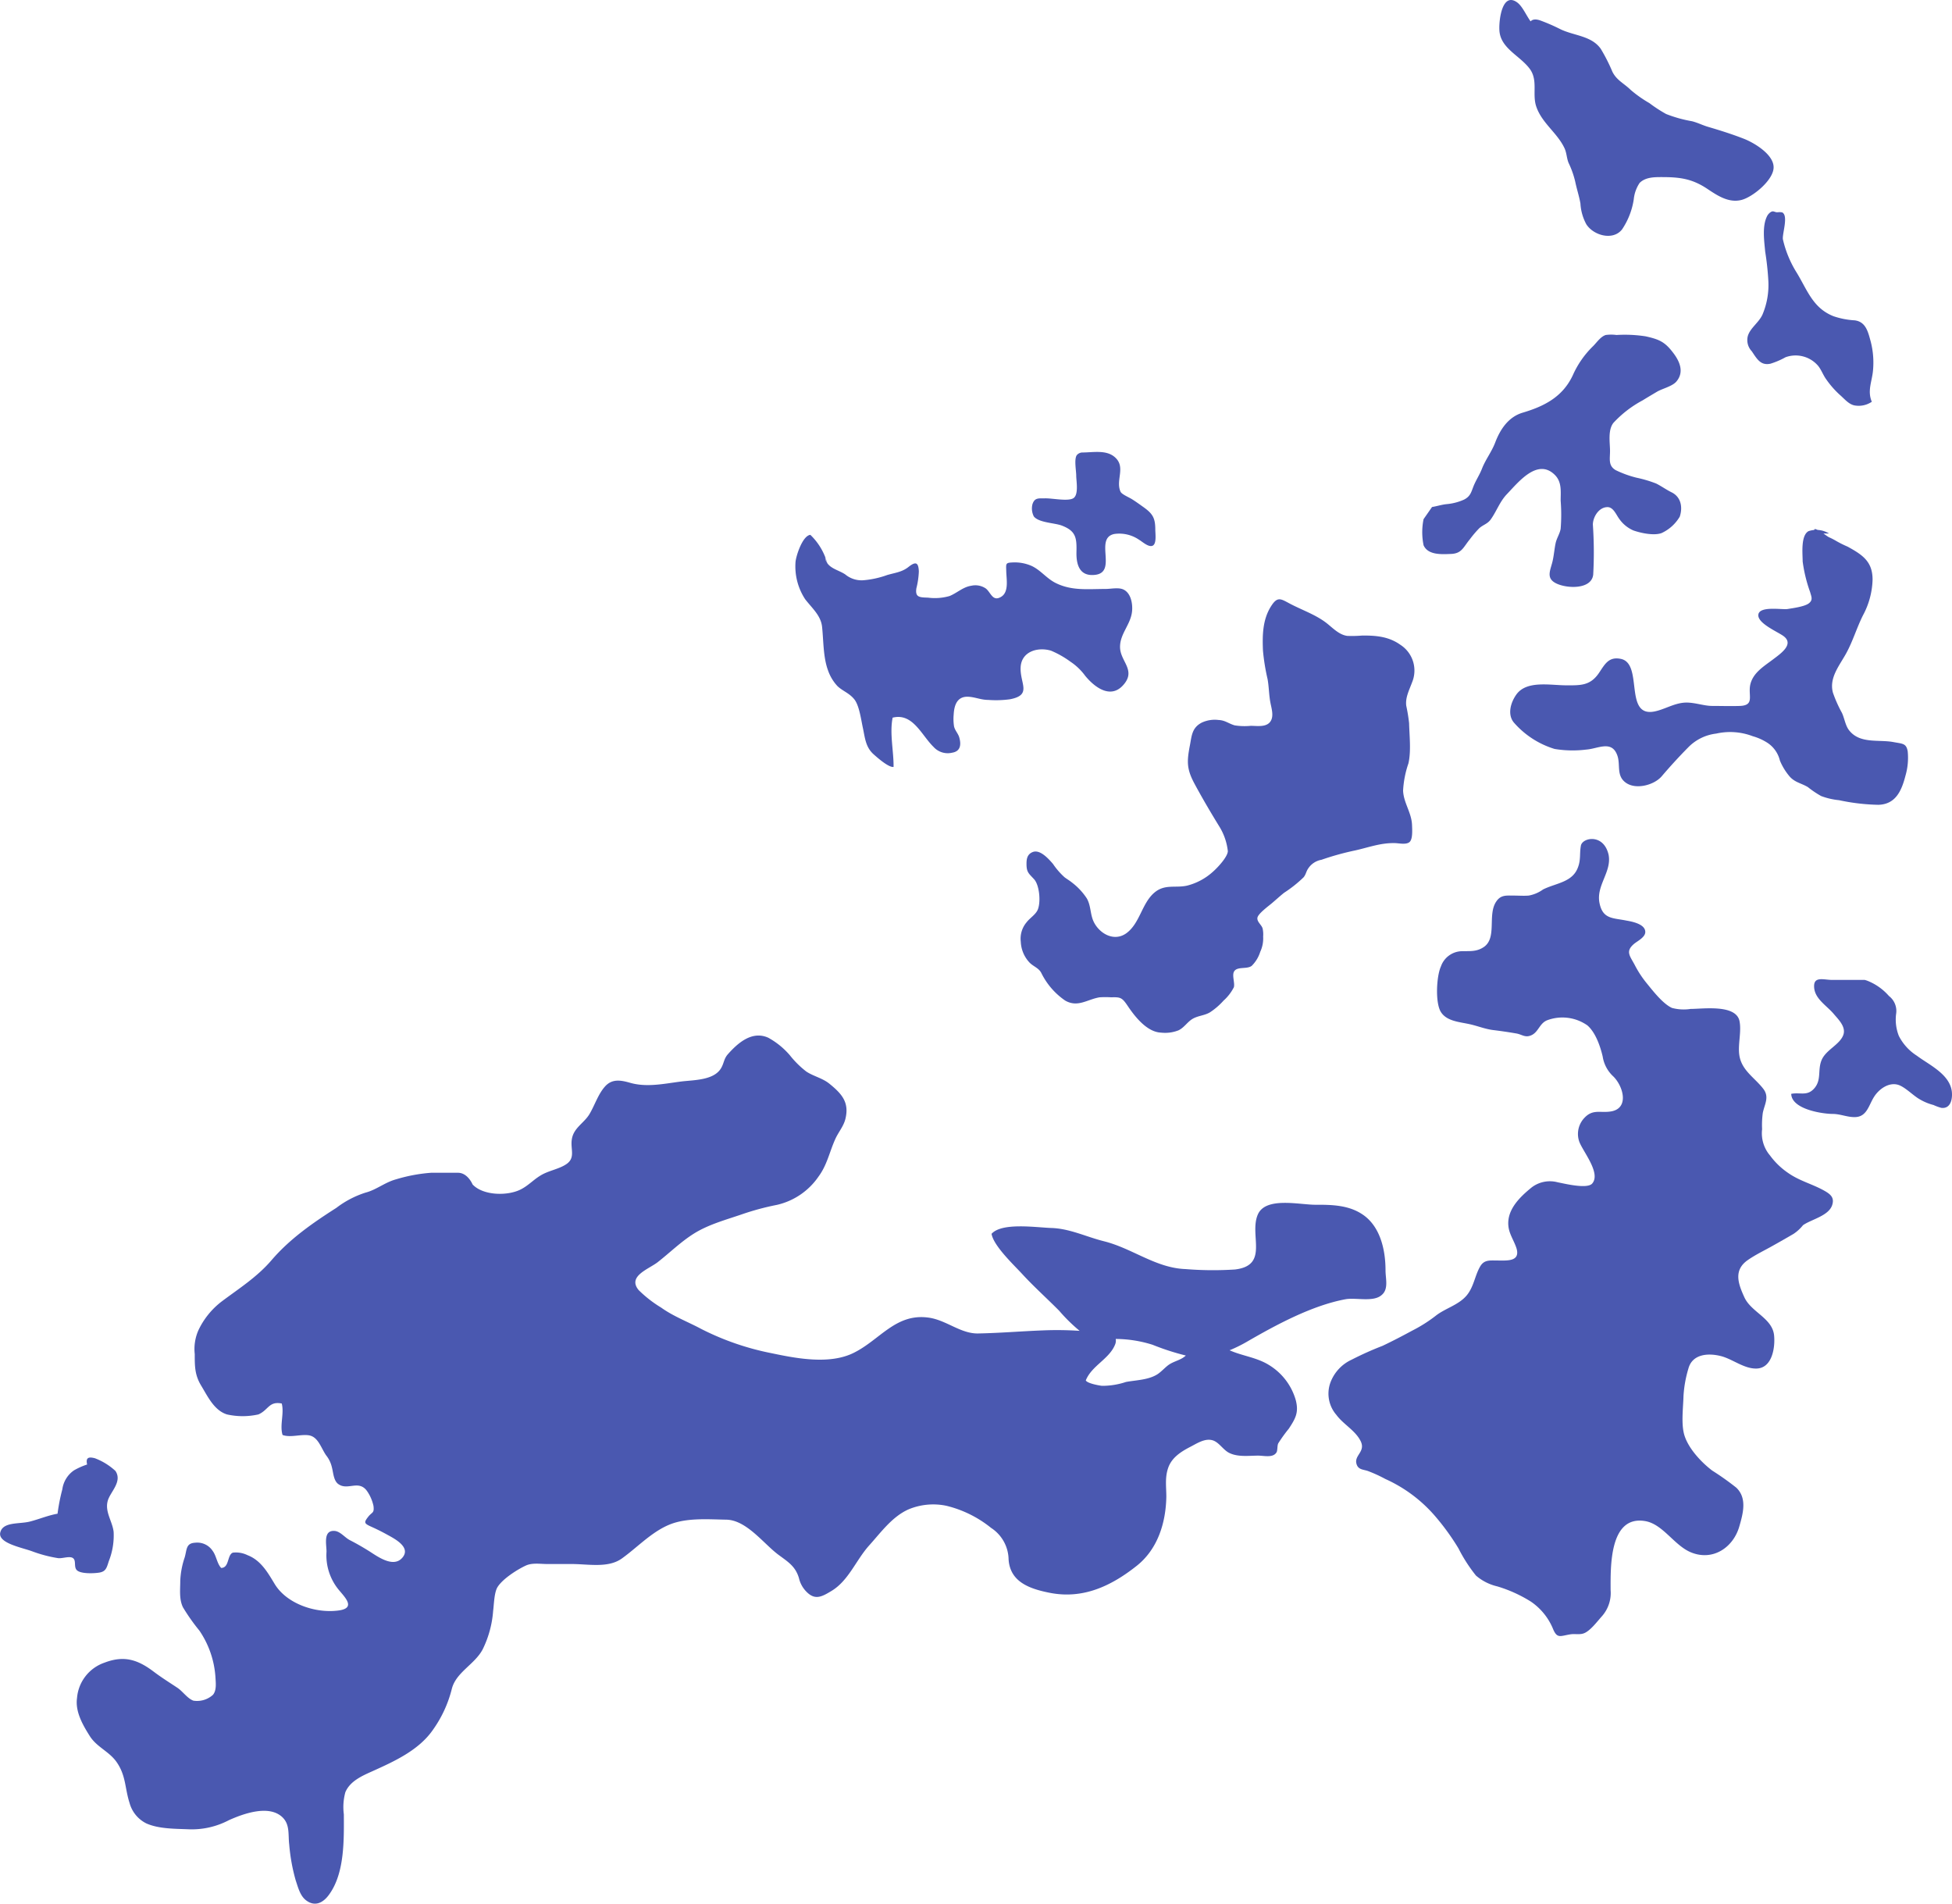 <svg id="Layer_6" data-name="Layer 6" xmlns="http://www.w3.org/2000/svg" viewBox="0 0 334.49 326.18"><defs><style>.cls-1{fill:#4a58b0;}</style></defs><title>cloud-10</title><path class="cls-1" d="M18.5,257c.48-1.48,2.49-3.2,1.28-5a10.81,10.81,0,0,0-3.51-2.17c-1-.26-1.63-.19-1.34,1.07a12,12,0,0,0-2.25,1,4.72,4.72,0,0,0-2,3.25,33.2,33.2,0,0,0-.82,4.18c-1.58.27-3.16.94-4.72,1.34-1.82.47-4.62,0-5.09,1.86s3.76,2.6,5.51,3.26a22.73,22.73,0,0,0,4.38,1.15c.69.11,2-.42,2.57,0s.13,1.43.6,2c.6.75,3.07.62,3.9.48,1.17-.19,1.28-.87,1.65-2a11.9,11.9,0,0,0,.81-5C19.25,260.58,17.88,258.93,18.5,257Z"/><path class="cls-1" d="M141.42,95.69c.37,1.67,2.18,1.89,3.42,2.72a4.38,4.38,0,0,0,3.1,1,15.88,15.88,0,0,0,4.1-.9c1.38-.4,2.54-.5,3.65-1.39,1.27-1,1.69-.73,1.76.76a13.62,13.62,0,0,1-.42,2.9c-.24,1.57.54,1.56,2,1.61a9.1,9.1,0,0,0,3.69-.28c1.28-.52,2.3-1.55,3.72-1.76a3.18,3.18,0,0,1,2.5.48c.87.7,1.16,2.32,2.64,1.4,1.33-.83.88-3,.85-4.33s-.17-1.49,1.08-1.54a7.18,7.18,0,0,1,3.3.61c1.56.74,2.54,2.15,4.13,2.93,2.76,1.35,5.48,1,8.51,1,.9,0,2.16-.29,3,.07,1.37.59,1.68,2.54,1.53,3.83-.26,2.26-2.11,3.82-2.05,6.13s2.56,3.77.83,6.09c-2.2,2.95-5.09.86-6.82-1.26a9.88,9.88,0,0,0-2.5-2.39,16.24,16.24,0,0,0-3.35-1.9c-2.28-.67-5.09.14-5.2,2.9s2,4.7-1.83,5.43a17.72,17.72,0,0,1-3.73.11c-1.21,0-2.19-.47-3.35-.54-1.91-.12-2.47,1.34-2.56,3.06a8.23,8.23,0,0,0,.06,2c.15.71.69,1.21.89,1.88.39,1.34.17,2.42-1.2,2.64a3.27,3.27,0,0,1-3.21-1c-2.06-2-3.54-5.86-7-5-.54,2.72.19,5.71.16,8.44-.83.14-2.84-1.64-3.46-2.2-1.35-1.23-1.44-2.82-1.8-4.49-.3-1.36-.61-3.84-1.48-4.91s-2-1.4-2.89-2.26a7.62,7.62,0,0,1-1.61-2.7c-.82-2.23-.76-5-1-7.34-.17-2-1.7-3.26-2.91-4.83a10.26,10.26,0,0,1-1.65-6.4c.1-1.05,1.19-4.48,2.54-4.63a10.66,10.66,0,0,1,3,5.26S141.27,95,141.42,95.69Z"/><path class="cls-1" d="M176.9,146c-.9.39-1,1.2-1,2,0,1.44.37,1.62,1.29,2.62s1.18,3.83.66,5.17c-.34.88-1.37,1.47-1.93,2.21a4.34,4.34,0,0,0-1,3.35,5.53,5.53,0,0,0,1.51,3.57c.69.69,1.55.9,2,1.76a12.3,12.3,0,0,0,4.1,4.74c2.16,1.24,3.8-.22,5.9-.56a16.43,16.43,0,0,1,2,0c1.57-.05,1.85.05,2.78,1.43,1.25,1.87,3.33,4.53,5.75,4.62a6.24,6.24,0,0,0,3-.4c1-.49,1.53-1.48,2.47-2s2-.53,2.91-1.08a11.64,11.64,0,0,0,2.32-2,7.79,7.79,0,0,0,1.77-2.29c.21-.73-.37-2.09.06-2.74.56-.86,2.19-.31,3-.93a5.81,5.81,0,0,0,1.46-2.4,5.44,5.44,0,0,0,.5-2.62,4.69,4.69,0,0,0-.09-1.38c-.18-.64-1-1.14-.89-1.84s1.9-2,2.49-2.5,1.37-1.21,2.08-1.78a21.76,21.76,0,0,0,3.33-2.64c.42-.5.44-1,.8-1.52a3.42,3.42,0,0,1,2.27-1.49,46.94,46.94,0,0,1,5.76-1.6c2.34-.52,4.33-1.3,6.75-1.26.74,0,1.95.32,2.56-.16s.48-2.17.45-3c-.1-2.09-1.44-3.74-1.53-5.82a17,17,0,0,1,.91-4.66c.49-2.09.17-4.76.12-6.9a28.94,28.94,0,0,0-.49-3c-.17-1.43.52-2.68,1-4a5.25,5.25,0,0,0-2-6.43c-2-1.43-4.19-1.6-6.52-1.59a20.47,20.47,0,0,1-2.59.06c-1.48-.2-2.57-1.47-3.71-2.32-1.85-1.38-4.17-2.16-6.19-3.24-1.52-.81-2.07-1.23-3.16.49-1.46,2.31-1.49,5-1.38,7.61a35.86,35.86,0,0,0,.79,4.87c.24,1.35.23,2.69.48,4,.17.92.56,2.11.15,3-.61,1.33-2.34,1-3.53,1a10.85,10.85,0,0,1-2.73-.08c-1.06-.3-1.62-.87-2.76-.92a5.27,5.27,0,0,0-2.87.44c-1.76.9-1.74,2.35-2.07,4-.52,2.72-.53,4,.83,6.52s2.71,4.81,4.17,7.19a10.13,10.13,0,0,1,1.52,4.33c-.05,1-1.77,2.83-2.55,3.51a10.35,10.35,0,0,1-4.45,2.39c-2,.44-3.8-.31-5.57,1.18-2.2,1.85-2.48,5.3-4.86,7-2.12,1.48-4.6,0-5.56-2-.62-1.31-.45-2.73-1.18-4a11,11,0,0,0-2.56-2.73c-.39-.32-.83-.57-1.23-.87a12.27,12.27,0,0,1-2-2.3C179.57,147,178.13,145.44,176.9,146Z"/><path class="cls-1" d="M184.5,78c-.46.72-.08,2.63-.08,3.5s.44,3.14-.43,3.81-3.81,0-5,.07c-1.07,0-1.7-.11-2.07,1a3,3,0,0,0,.23,2.09c.85,1.1,3.6,1.1,4.82,1.58,2.39.92,2.55,2.09,2.49,4.51-.05,2.1.48,4.26,3.23,3.92,3.83-.48-.24-6.3,3.27-7a6,6,0,0,1,4.24,1c.54.31,1.64,1.35,2.33,1s.44-2.06.44-2.73c0-2.09-.48-2.79-2.21-4-.58-.42-1.16-.83-1.76-1.21s-1.82-.86-2-1.33c-.87-2,1-4.22-1-5.92-1.48-1.26-3.72-.77-5.55-.77A1.27,1.27,0,0,0,184.5,78Z"/><path class="cls-1" d="M243.94,88.94a11.1,11.1,0,0,0,0,4.47c.76,1.74,3.18,1.55,4.71,1.49,1.85-.07,2.1-1.16,3.23-2.52a17.84,17.84,0,0,1,1.61-1.89c.66-.59,1.38-.72,1.93-1.46,1-1.37,1.56-3.06,2.76-4.33,1.93-2,5.26-6.31,8.25-3.34,1.23,1.22,1,2.84,1,4.41a30.31,30.31,0,0,1,0,4.82c-.14.83-.66,1.58-.85,2.41s-.29,2-.49,2.94c-.33,1.64-1.31,3.07.56,4s6.11,1.07,6.36-1.52a69,69,0,0,0-.06-8.54c0-1.26,1-3,2.51-3,1,0,1.48,1.3,2,2a5.74,5.74,0,0,0,2.44,2c1.26.44,3.47.92,4.79.46a7,7,0,0,0,3.15-2.83c.55-1.68.17-3.39-1.39-4.16-.92-.45-1.75-1.06-2.65-1.51a21.24,21.24,0,0,0-3.37-1,18.21,18.21,0,0,1-3.54-1.28c-1.34-.76-1-1.92-1-3.3s-.4-3.54.57-4.8a18.92,18.92,0,0,1,5-3.86c.82-.51,1.66-1,2.5-1.5s2.57-.9,3.28-1.71c1.46-1.68.52-3.6-.57-5-1.4-1.84-2.39-2.26-4.68-2.77a23.42,23.42,0,0,0-5-.23,6.75,6.75,0,0,0-1.83,0c-.87.27-1.52,1.25-2.14,1.88a16,16,0,0,0-3.5,5c-1.73,3.72-4.89,5.33-8.6,6.43-2.43.72-3.84,2.84-4.7,5.1-.63,1.65-1.66,2.91-2.29,4.54-.39,1-1,1.9-1.41,2.91s-.52,1.77-1.64,2.34a9.16,9.16,0,0,1-3,.78c-.91.1-1.62.35-2.49.49"/><path class="cls-1" d="M298.82,23.77c-2-.78-4-1.41-6-2-1-.28-1.89-.75-2.88-1a22.39,22.39,0,0,1-4.44-1.24,24.15,24.15,0,0,1-2.87-1.87,20.62,20.62,0,0,1-3.19-2.25c-1.19-1.16-2.39-1.63-3.14-3.11a30,30,0,0,0-2-3.94c-1.6-2.25-4.55-2.22-6.9-3.35a32.2,32.2,0,0,0-3.5-1.52c-.81-.27-1.31-.16-1.62.17-.8-1.1-1.4-2.62-2.35-3.28-2.51-1.74-3.09,3-3,4.75.13,3.18,3.56,4.38,5.26,6.74,1.4,2,.3,4.35,1.1,6.5,1,2.78,3.56,4.4,4.79,7,.39.82.37,1.71.71,2.54a15.73,15.73,0,0,1,1.14,3.22c.25,1.24.68,2.5.89,3.75a8.48,8.48,0,0,0,1,3.53c1.23,1.94,4.59,2.88,6.14.88a12.58,12.58,0,0,0,2-5.16,6.14,6.14,0,0,1,1-2.79c1-1,2.54-1,3.8-1,3.08,0,5.18.27,7.78,2,1.74,1.16,3.67,2.46,5.85,1.92,1.86-.46,5.16-3.13,5.5-5.23C304.3,26.68,300.71,24.51,298.82,23.77Z"/><path class="cls-1" d="M313.42,91.4A4.17,4.17,0,0,0,309.9,91c-1.36.76-1,3.91-1,5.19a25.13,25.13,0,0,0,1.28,5.25c.22.8.51,1.32-.19,1.9s-2.77.85-3.69,1-5-.61-5,1.08c0,1.41,3.23,2.79,4.24,3.5,2,1.39-.33,3-1.65,4-1.61,1.23-3.6,2.36-4,4.54-.3,1.78.75,3.38-1.72,3.48-1.58.06-3.2,0-4.78,0s-3.29-.74-5-.54-3.21,1.14-4.83,1.48c-5.37,1.12-1.9-8.19-5.82-9-2.1-.43-2.75.95-3.75,2.42-1.49,2.19-3.16,2.12-5.62,2.11-2.71,0-6.78-.89-8.54,1.59-.95,1.33-1.56,3.38-.44,4.76a15.1,15.1,0,0,0,7,4.55,18.85,18.85,0,0,0,5.41.11c2-.13,4.39-1.68,5.34,1,.59,1.64-.24,3.51,1.51,4.71s4.83.35,6.1-1.14c1.47-1.72,2.93-3.32,4.53-4.94a8,8,0,0,1,4.8-2.37,10.87,10.87,0,0,1,6.27.45,9.25,9.25,0,0,1,2.53,1.14A5.05,5.05,0,0,1,305,130.3a10.22,10.22,0,0,0,1.52,2.55c.94,1.2,2.06,1.27,3.28,2a16.24,16.24,0,0,0,2.27,1.53,12.06,12.06,0,0,0,3.07.71,35.13,35.13,0,0,0,6.73.79c3-.08,4-2.47,4.65-5a11,11,0,0,0,.38-4.15c-.24-1.41-.88-1.3-2.46-1.6-2.5-.47-5.72.35-7.57-2-.65-.81-.8-2.06-1.24-3a22.37,22.37,0,0,1-1.54-3.45c-.7-2.56,1.13-4.66,2.29-6.79s1.8-4.39,2.88-6.52a13.62,13.62,0,0,0,1.62-6.07c0-3.07-1.68-4.23-4.28-5.65a18,18,0,0,1-2-1,12.24,12.24,0,0,0-1.21-.62c-.65-.36-1.65-1.28-2.4-1.4l-.61.76"/><path class="cls-1" d="M305.42,36.4c1.08.62-.08,3.77.1,4.63a18.54,18.54,0,0,0,2.4,5.75c1.81,3,2.76,6,6.25,7.39a13.55,13.55,0,0,0,3.64.71c1.93.24,2.3,2,2.75,3.63a14.45,14.45,0,0,1,.39,5c-.17,1.86-1,3.45-.2,5.32a4,4,0,0,1-3,.62c-1-.22-1.7-1.13-2.49-1.81a15.75,15.75,0,0,1-2.3-2.62c-.55-.74-.88-1.72-1.45-2.39a5.07,5.07,0,0,0-5.54-1.43,13.21,13.21,0,0,1-2.59,1.11c-1.67.35-2.29-.78-3.19-2.12a2.79,2.79,0,0,1-.71-2.53c.35-1.42,1.92-2.38,2.54-3.78a13,13,0,0,0,1-5.76,48.28,48.28,0,0,0-.54-5c-.17-1.85-.53-4.29.28-6a1.83,1.83,0,0,1,.63-.76.8.8,0,0,1,.37-.15c.23,0,.42.12.64.15s.5-.05.76,0A.84.84,0,0,1,305.42,36.4Z"/><path class="cls-1" d="M237.42,217.62c0-3.44-.88-7.56-4-9.6-2.38-1.58-5.28-1.63-8-1.62s-8.56-1.43-9.89,1.69c-1.51,3.53,2,8.7-3.91,9.4a58.41,58.41,0,0,1-8.46-.07c-5.11-.18-9.1-3.55-14-4.77-3.07-.77-5.84-2.17-9-2.27-2.55-.08-8.46-1-10.25,1,.34,2.05,3.76,5.27,5.22,6.85,2,2.18,4.27,4.21,6.37,6.33A28.86,28.86,0,0,0,185,228a59.07,59.07,0,0,0-6.21-.08c-3.75.14-7.43.46-11.19.53-3,.05-5.42-2.28-8.45-2.71-5.63-.8-8.32,3.76-12.8,6-4.12,2.09-9.82,1-14.1.1a46.16,46.16,0,0,1-12.08-4.16c-2.27-1.22-4.77-2.15-6.86-3.65a20.84,20.84,0,0,1-3.86-3c-2-2.4,1.71-3.59,3.26-4.8,2.06-1.61,3.93-3.46,6.15-4.86,2.56-1.61,5.51-2.38,8.35-3.36a44.85,44.85,0,0,1,5.92-1.59,11.83,11.83,0,0,0,7.13-4.85c1.48-2,1.88-4.24,2.88-6.44.55-1.22,1.43-2.17,1.74-3.49.65-2.75-.57-4.2-2.71-5.94-1.21-1-2.74-1.29-4-2.12a16.1,16.1,0,0,1-2.82-2.79,13.28,13.28,0,0,0-3.69-3c-2.76-1.26-5.2.86-6.95,2.84-.68.78-.65,1.55-1.16,2.39-1.24,2.07-4.65,2-6.79,2.26-2.92.37-5.89,1.05-8.77.23-1.6-.46-3.1-.73-4.31.62s-1.77,3.25-2.69,4.77-2.71,2.34-3,4.28c-.28,1.65.67,3.14-.91,4.24-1.3.9-3.12,1.12-4.51,2-1.12.68-2,1.64-3.18,2.27-2.2,1.23-6.56,1.21-8.41-.77,0,0-.82-2-2.5-2-1.53,0-3.07,0-4.6,0a27.49,27.49,0,0,0-6,1.12c-1.89.5-3.4,1.81-5.24,2.28a16.41,16.41,0,0,0-5,2.61c-4.13,2.64-8,5.33-11.14,9-2.47,2.87-5.51,4.79-8.46,7A13.39,13.39,0,0,0,34,227.9a7.93,7.93,0,0,0-.63,4.07c0,2.12,0,3.6,1.11,5.43s2.21,4.23,4.41,4.92a12.36,12.36,0,0,0,5.39,0c1.73-.75,1.79-2.31,4-1.87.45,1.71-.38,3.71.14,5.39,1.31.49,3.06-.14,4.45.05,1.63.22,2.1,2.09,3,3.42a5.09,5.09,0,0,1,1,2.06c.24.87.28,2.25,1.06,2.85,1.64,1.25,3.55-.82,5,1.28A7.08,7.08,0,0,1,64,258c.16,1.3-.25,1-.94,1.9s-.7,1.09.5,1.63c1,.45,1.81.85,2.77,1.38,1.23.68,4.22,2.17,2.58,4s-4.54-.5-5.89-1.31c-1-.62-2-1.19-3.09-1.75-.85-.44-1.62-1.5-2.6-1.57-2-.14-1.37,2.34-1.38,3.55a9.3,9.3,0,0,0,2,6.42c1.09,1.35,3.13,3.22.13,3.65-3.93.56-8.92-1.1-11-4.51-1.16-1.91-2.35-4.07-4.65-4.95A4.52,4.52,0,0,0,39.9,266c-1,.4-.58,2.6-2,2.62-.72-.76-.81-2.05-1.46-2.92a3.15,3.15,0,0,0-3-1.4c-1.59.09-1.4,1.15-1.79,2.51a14.29,14.29,0,0,0-.76,4c0,1.51-.22,3.15.46,4.55a33.49,33.49,0,0,0,2.82,4,16,16,0,0,1,2.75,8c.06,1,.21,2.24-.43,3a4.06,4.06,0,0,1-3.34,1c-1-.34-1.85-1.61-2.74-2.2-1.4-.93-2.75-1.77-4.1-2.79-2.76-2.08-5.1-2.79-8.41-1.52a7,7,0,0,0-4.7,6.05c-.34,2.33,1,4.65,2.19,6.53s3.28,2.61,4.55,4.39c1.67,2.35,1.43,4.49,2.26,7.06a5.52,5.52,0,0,0,2.88,3.51c2.1.94,4.89.91,7.13,1a13.63,13.63,0,0,0,7-1.55c2.41-1.08,6.8-2.71,9.14-.55,1.37,1.27,1,3,1.21,4.71a31.72,31.72,0,0,0,1.11,6.14c.41,1.21.75,2.66,1.8,3.44,1.56,1.17,3,.35,4-1.11,2.6-3.66,2.47-9.33,2.45-13.64a9.64,9.64,0,0,1,.26-3.79c.81-1.91,2.87-2.8,4.63-3.59,3.77-1.7,7.95-3.59,10.38-7.1a20.66,20.66,0,0,0,3.23-7c.72-2.87,3.95-4.21,5.3-6.8A17.79,17.79,0,0,0,84.5,276c.15-1.08.17-3.14.75-4.09.86-1.4,3.35-3,4.84-3.69,1.09-.51,2.45-.28,3.64-.27H98c2.83,0,6.28.75,8.63-1,2.78-2,5.39-4.89,8.76-6,2.83-.91,6.11-.65,9.05-.6,3.43.05,6.31,4,8.84,5.93,1.71,1.28,3,2,3.62,4.06a4.88,4.88,0,0,0,1.45,2.51c1.4,1.31,2.55.67,4.15-.3,2.93-1.77,4.2-5.31,6.47-7.82,2-2.22,3.94-4.93,6.75-6.16a11,11,0,0,1,6.44-.6,19.5,19.5,0,0,1,7.67,3.79,6.57,6.57,0,0,1,3,5.4c.25,3.78,3.44,5,6.94,5.7,5.73,1.17,10.56-1.08,15-4.59,3.6-2.85,5-7.33,5.09-11.83,0-1.75-.27-3.31.33-5s2.09-2.69,3.73-3.54c1.23-.63,2.67-1.63,4.06-1.08,1,.42,1.65,1.58,2.63,2.08,1.5.76,3.4.48,5,.48,1,0,2.53.43,3.13-.56.2-.32.1-1.14.3-1.55a25.9,25.9,0,0,1,1.81-2.51c1.13-1.72,1.73-2.75,1.2-4.85a10.36,10.36,0,0,0-4.51-6c-2.15-1.37-4.64-1.59-6.84-2.58a24.63,24.63,0,0,0,3.12-1.55c4.94-2.85,11-6.12,16.73-7.19,1.78-.33,4.79.54,6.2-.72C238,220.86,237.41,219,237.42,217.62Zm-34.72,15c-.71.44-1.52.64-2.23,1.07s-1.35,1.23-2.12,1.74c-1.57,1-3.63,1-5.41,1.33a12.79,12.79,0,0,1-4.13.66c-.55-.07-2.51-.42-2.75-.93,1-2.51,4-3.65,5-6.1a1.71,1.71,0,0,0,.13-1,21.25,21.25,0,0,1,6.32,1,42.07,42.07,0,0,0,5.69,1.84A3,3,0,0,1,202.69,232.62Z"/><path class="cls-1" d="M270.9,144.87c-.25,1.31,0,2.36-.48,3.66-.92,2.64-3.75,2.73-6,3.85a6,6,0,0,1-2.46,1.05c-.85.07-1.8,0-2.66,0-1.16,0-2.12-.14-2.89,1-1.58,2.27.19,6.25-2.17,7.83-1.25.83-2.38.66-3.78.7a3.89,3.89,0,0,0-3.55,2.62c-.76,1.65-1,6.21,0,7.8s3.2,1.7,4.95,2.09c1.36.3,2.62.83,4,1s2.62.35,4,.59c1,.18,1.53.81,2.65.25s1.33-2,2.59-2.51a7.45,7.45,0,0,1,6.91.87c1.41,1.22,2.21,3.59,2.62,5.32a5.87,5.87,0,0,0,1.85,3.45c1.76,1.77,2.74,5.61-.63,6-1.67.22-2.9-.41-4.28,1a4,4,0,0,0-1,4c.49,1.64,3.84,5.48,2.27,7.32-.86,1-4.8,0-5.89-.2a5.15,5.15,0,0,0-4.49.87c-2.09,1.7-4.48,4-3.93,7,.23,1.22,1,2.31,1.36,3.52.59,2.22-1.66,2-3.28,2-1.33,0-2.31-.17-3,1.07-.89,1.55-1.06,3.45-2.29,4.92-1.4,1.66-3.7,2.2-5.34,3.51a24.73,24.73,0,0,1-3.94,2.49c-1.68.91-3.42,1.82-5.13,2.63a54.46,54.46,0,0,0-5.29,2.37A7,7,0,0,0,228,236.8a5.55,5.55,0,0,0,1,5.6c1.19,1.62,3.27,2.68,4.16,4.5s-1.16,2.41-.71,3.91c.29,1,1.15.93,1.94,1.2a24.16,24.16,0,0,1,3,1.37,24.5,24.5,0,0,1,8.59,6.44,40.83,40.83,0,0,1,3.94,5.45,26.51,26.51,0,0,0,3,4.66,8.55,8.55,0,0,0,3.65,1.85,23.52,23.52,0,0,1,5.76,2.61,10.48,10.48,0,0,1,3.74,4.55c.74,1.86,1.25,1.34,3,1.06.84-.14,1.7.13,2.48-.24,1.07-.5,2.17-2,3-2.92a6,6,0,0,0,1.44-4.43c0-3.81-.28-12.84,5.9-11.82,3.08.51,5,4.21,7.92,5.38,3.72,1.5,7.19-.85,8.23-4.44.64-2.22,1.38-4.85-.51-6.66a46.81,46.81,0,0,0-4.13-2.93c-1.91-1.45-4.31-4-4.87-6.44-.43-1.89-.1-4.41-.05-6.34a20.38,20.38,0,0,1,.84-4.69c.67-2.5,3.36-2.7,5.55-2.15,2,.5,4,2.21,6.14,2.14,2.65-.08,3.19-3.55,3-5.62-.25-3-3.9-4-5.09-6.57-1.07-2.34-1.92-4.67.6-6.41,1.34-.93,2.89-1.66,4.3-2.46q1.79-1,3.5-2a7,7,0,0,0,1.64-1.5c1.43-1,4.4-1.59,5-3.45.39-1.22-.21-1.8-1.25-2.4-2.07-1.19-4.29-1.69-6.3-3.1a12.73,12.73,0,0,1-3.11-3,5.85,5.85,0,0,1-1.35-4.49,15.24,15.24,0,0,1,.12-2.8c.31-1.52,1.17-2.72.07-4.14-1.47-1.9-3.66-3.11-4.08-5.67-.31-1.88.41-4.14,0-6-.7-2.81-6.22-2-8.35-2a7.81,7.81,0,0,1-3.2-.17c-1.59-.72-3.33-3-4.4-4.31a17.86,17.86,0,0,1-2-3.08c-.83-1.55-1.61-2.3-.11-3.58.54-.46,1.9-1.11,1.93-2,.05-1.42-2.35-1.84-3.26-2-2.25-.46-4-.21-4.57-2.94-.66-3.06,2.13-5.38,1.54-8.35C274.78,142.75,271.16,143.49,270.9,144.87Z"/><path class="cls-1" d="M334.46,187c-.37-3-3.91-4.57-6-6.14a8.65,8.65,0,0,1-3.08-3.39,7.63,7.63,0,0,1-.47-3.74,3.23,3.23,0,0,0-1.22-3.09,9.58,9.58,0,0,0-3.79-2.65l-.36-.11h-5.61c-1.36,0-3.09-.66-3.07,1.08,0,2.07,2.05,3.23,3.3,4.67.83,1,2.24,2.29,1.69,3.72-.63,1.64-2.93,2.5-3.68,4.21s0,3.37-1.23,4.84-2.46.69-4,1c.06,2.62,5.26,3.43,7.1,3.44,1.35,0,2.58.6,3.9.54,2-.09,2.28-2.06,3.22-3.51.83-1.29,2.52-2.53,4.16-2,1.2.42,2.47,1.79,3.6,2.44a9.07,9.07,0,0,0,2.4,1,8.45,8.45,0,0,0,1.34.49C334.24,190,334.61,188.31,334.46,187Z"/><path class="cls-1" d="M265.43,78.15c2.19,0,4.53-4,1.49-4-2.19,0-4.53,4-1.49,4Z"/></svg>